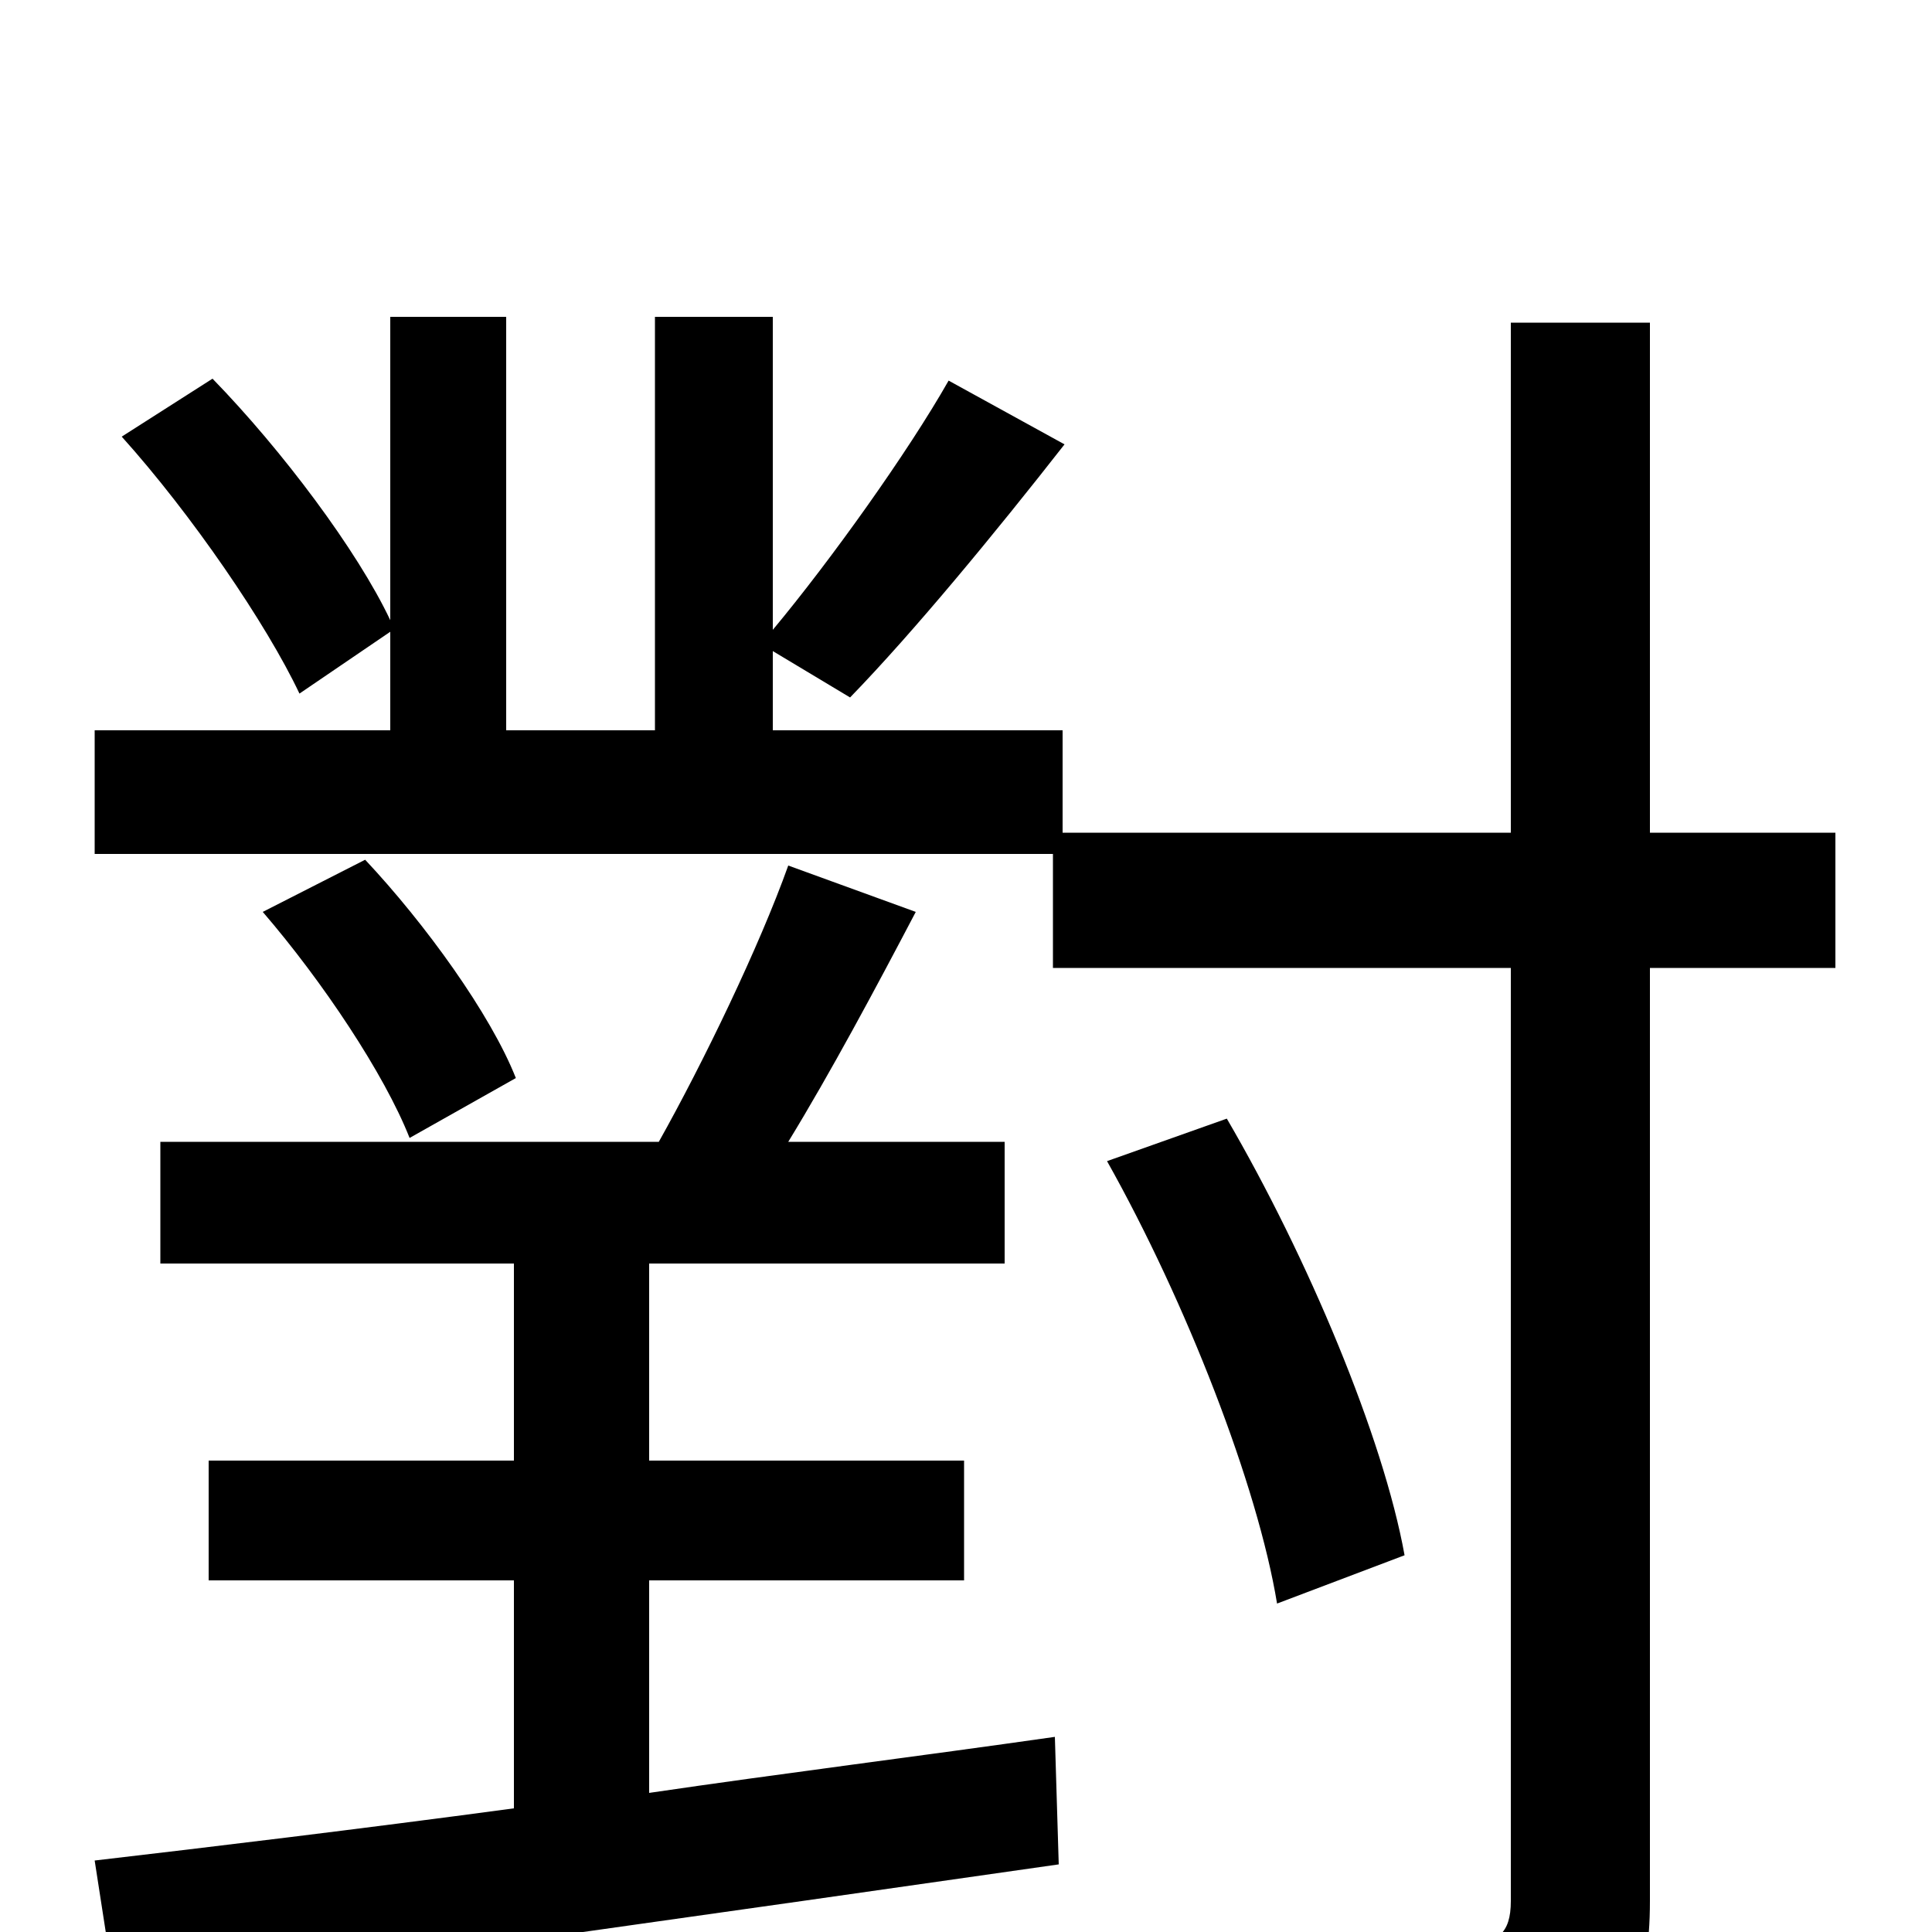 <svg xmlns="http://www.w3.org/2000/svg" viewBox="0 -1000 1000 1000">
	<path fill="#000000" d="M336 -182H499V-244H336V-346H520V-409H408C430 -445 453 -488 474 -528L408 -552C393 -510 364 -450 341 -409H83V-346H266V-244H108V-182H266V-64C184 -53 109 -44 49 -37L60 34C188 16 374 -10 548 -35L546 -101C476 -91 404 -82 336 -72ZM136 -528C167 -492 199 -444 212 -411L267 -442C254 -475 220 -522 189 -555ZM950 -569H854V-833H782V-569H550V-622H400V-663L440 -639C473 -673 515 -724 551 -770L491 -803C470 -766 430 -710 400 -674V-836H339V-622H262V-836H202V-679C185 -715 146 -767 110 -804L63 -774C99 -734 138 -677 155 -641L202 -673V-622H49V-558H545V-499H782V-16C782 1 775 6 758 7C743 8 689 8 629 6C640 26 652 58 656 77C737 77 784 75 813 63C842 50 854 30 854 -16V-499H950ZM727 -195C716 -256 677 -349 635 -421L573 -399C614 -326 651 -231 661 -170Z"/>
</svg>